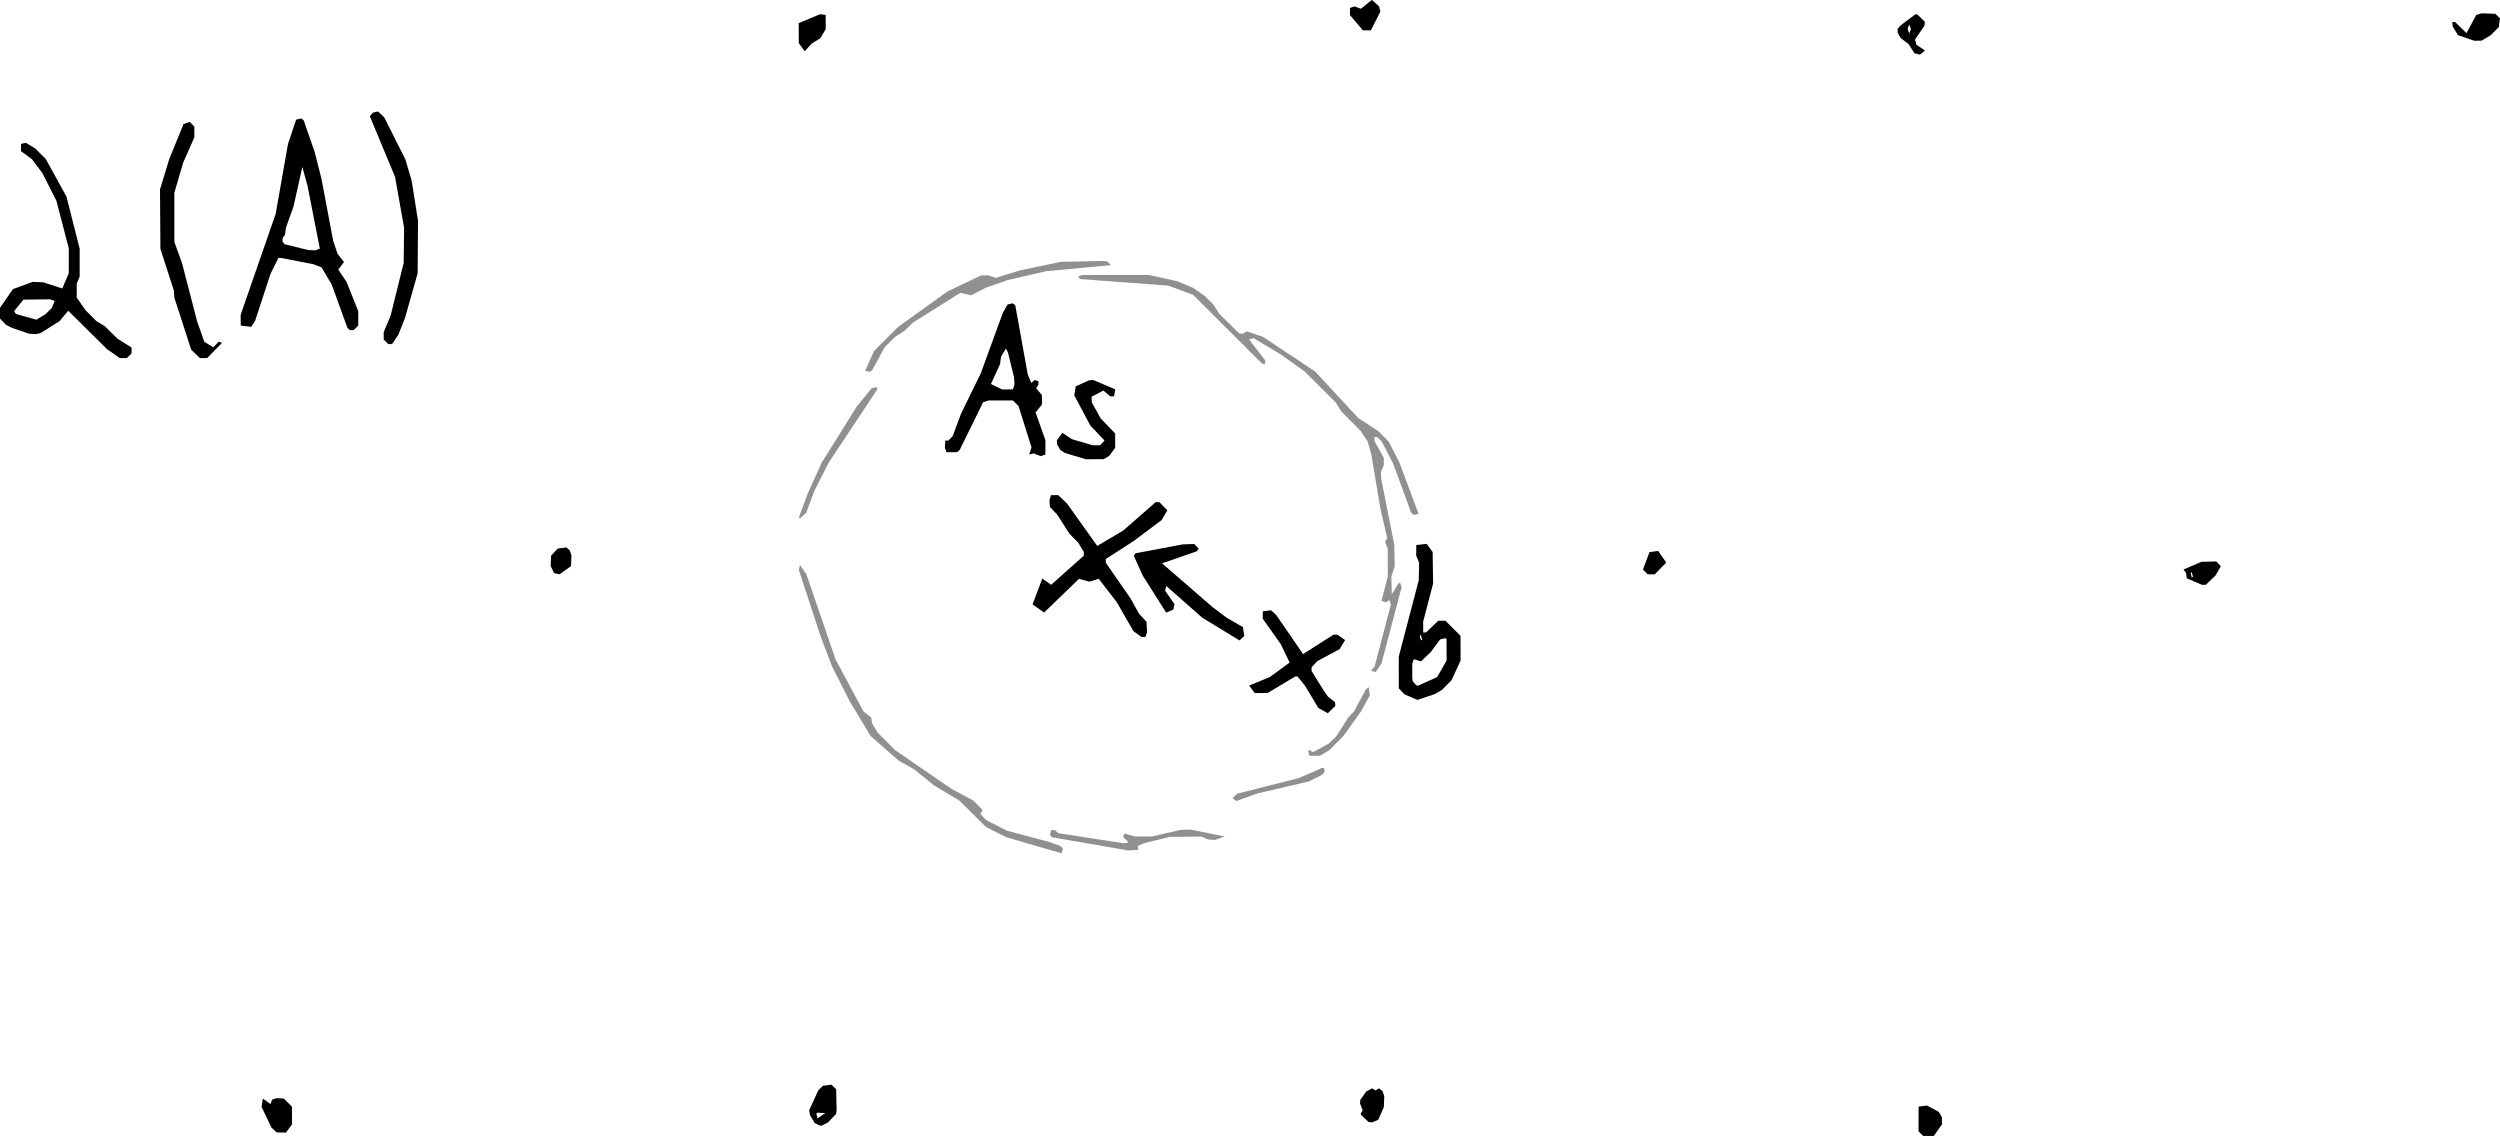 <?xml version="1.0" encoding="UTF-8" standalone="no"?>
<svg
   viewBox="-702 0 716.713 325.655"
   version="1.2"
   id="svg18"
   xmlns="http://www.w3.org/2000/svg"
   xmlns:svg="http://www.w3.org/2000/svg"><defs
   id="defs22" />
<g
   id="g8"
   transform="translate(-230.138,-462.196)">
  <path
     fill="#000000"
     d="m -78.969,462.473 v 0 l -2.741,2.237 -1.79,-0.679 -1.343,0.441 -0.008,2.054 3.718,4.372 2.289,-0.012 2.704,-5.327 -0.358,-1.54 -2.008,-1.823 m -4.016,3.014 v 0 l 0.026,0.593 m -154.253,0.461 v 0 l -6.133,2.566 0.019,5.724 1.698,2.343 1.998,-2.205 2.474,-1.526 1.554,-2.612 -0.02,-4.082 m 312.37,-0.153 v 0 l -4.211,3.181 -0.843,0.973 -5e-4,1.054 0.917,1.607 2.233,1.7 1.685,2.643 1.56,0.377 1.455,-1.172 -2.481,-1.67 -0.37,-1.539 2.703,-3.917 0.111,-1.106 -2.177,-2.122 m 160.241,0.157 v 0 l -2.784,5.214 -3.277,-3.198 -0.805,-0.027 0.143,1.328 1.481,2.467 4.646,1.598 2.114,-0.005 2.636,-1.577 2.312,-2.303 0.349,-2.508 -1.325,-1.325 -4.022,-0.134 M 75.473,469.21 v 0 l 0.493,1.283 -0.466,1.309 -0.468,-1.301 M 241.478,469.21 v 0 l 0.027,0.593 m -481.027,1.407 v 0 l 0.027,0.593 m -125.463,22.674 v 0 l -0.873,1.053 7.228,17.373 2.589,14.604 -0.117,10.055 -3.722,15.036 -2.013,4.843 0.015,2.085 1.324,1.316 1.052,-10e-4 1.786,-2.619 1.905,-4.764 3.653,-12.897 0.117,-15.054 -1.853,-11.649 -1.807,-6.029 -6.038,-12.013 -1.76,-1.658 m -23.493,2.33 v 0 l -2.343,7.052 -3.524,19.995 -10.034,28.906 0.023,3.087 2.997,0.359 1.136,-1.722 4.387,-13.42 2.286,-4.629 0.57,10e-4 9.461,1.824 2.32,0.902 2.933,4.929 4.502,12.445 0.726,0.624 1.052,10e-4 1.324,-1.316 0.015,-4.085 -3.351,-8.374 -2.379,-3.574 1.624,-2.18 -1.83,-2.333 -1.269,-3.754 -3.356,-17.777 -1.946,-7.687 -3.131,-9.009 -0.703,-0.594 m -36.539,49.305 v 0 l 0.144,2.093 4.839,14.907 2.505,2.387 h 2.052 l 4.273,-4.354 -0.955,-0.358 -1.531,1.622 -2.596,-1.572 -2.079,-5.919 -4.276,-16.54 -2.228,-6.171 -0.003,-14.121 2.522,-8.608 3.213,-7.271 -0.015,-3.085 -1.324,-1.316 -1.755,0.595 -4.108,10.049 -2.65,8.704 0.12,17.053 m 35.705,-4.01 v 0 l 0.293,-2.105 2.147,-5.997 2.536,-11.385 1.484,5.373 3.538,18.032 -1.341,0.516 -2.058,-0.114 -6.707,-1.657 -0.572,-0.688 -0.002,-1.051 m -74.986,-27.023 v 0 l -0.023,2.07 3.16,2.314 2.98,3.982 4.044,7.981 3.538,13.641 -0.003,7.122 -1.879,4.34 -5.427,-1.768 -3.055,-0.118 -5.638,2.063 -3.73,5.369 0.011,3.08 1.681,1.772 1.746,0.892 4.863,1.678 2.055,0.117 1.308,-0.297 5.388,-3.403 2.524,-2.994 11.096,10.994 3.664,2.566 h 2.052 l 1.323,-1.323 0.041,-1.672 -4.074,-2.567 -3.626,-3.574 -2.38,-1.43 -3.095,-3.095 -2.566,-3.664 -10e-4,-4.052 0.837,-1.978 10e-4,-7.99 -3.777,-14.932 -5.92,-10.758 -3.099,-3.101 -2.635,-1.571 m -3.076,47.904 v 0 l 2.388,-2.946 7.629,-0.086 1.339,0.455 -0.836,2.029 -1.809,1.785 -2.634,1.571 -5.802,-1.628 -0.554,-0.735 m 73.957,225.962 v 0 l -0.472,1.267 -2.184,-1.578 -0.363,2.41 2.834,5.913 1.502,1.384 2.659,0.046 1.729,-2.343 -0.011,-5.08 -2.325,-2.325 -2.022,-0.133 m -0.294,4.506 v 0 l 0.593,-0.027 m 1.407,3.027 v 0 l 0.593,-0.027 m 207.233,-235.01 v 0 l -1.355,2.323 -6.356,17.42 -5.651,11.546 -2.4,6.443 -1.252,1.304 -0.86,-0.045 -0.145,2.02 0.455,1.347 3.052,0.008 0.762,-0.668 6.706,-13.66 1.511,-0.508 7.04,0.003 1.598,1.575 3.722,11.846 -0.662,2.065 1.299,-0.303 2,0.768 1.343,-0.441 0.023,-4.087 -2.838,-7.99 1.87,-2.304 -0.047,-2.673 -1.65,-1.974 0.642,-0.973 -0.009,-1.054 -1.059,-0.322 -0.953,0.856 -1.026,-2.432 -3.584,-19.842 -0.688,-0.574 m -3.674,17.415 v 0 l 0.283,-2.129 1.399,-2.301 0.596,1.155 1.741,7.139 0.114,2.058 -0.455,1.347 -3.086,0.022 -3.205,-1.574 m 27.994,-1.01 v 0 l -3.702,1.704 -0.391,2.569 4.574,8.63 4.087,4.316 -1.273,1.351 -2.087,0.018 -6.017,-1.763 -2.708,-1.815 -1.57,2.155 0.014,1.083 0.941,1.652 1.348,0.881 5.991,1.807 5.088,-0.017 1.607,-0.926 1.729,-2.372 -0.011,-4.08 -4.14,-4.29 -2.572,-4.628 -0.059,-1.602 3.386,-1.783 2.006,1.671 1.057,-0.007 0.351,-2.003 -6.318,-2.695 m -7.519,35.411 v 0 l -2.517,-2.399 -2.054,0.008 -0.455,1.347 0.131,2.022 2.137,2.284 3.43,5.38 2.57,2.62 1.571,2.635 -0.014,1.084 -9.35,8.335 -2.534,-1.796 -2.779,7.403 3.293,2.352 10,-9.665 3.028,0.811 2.631,-0.835 5.156,6.681 4.79,8.317 2.368,1.724 1.085,-0.022 0.454,-1.338 -0.133,-3.022 -2.14,-2.29 -2.424,-4.369 -7.129,-10.288 0.001,-1.052 8.031,-5.19 7.975,-5.977 1.658,-2.78 -2.296,-2.37 h -1.055 l -9.288,8.13 -7.475,4.422 m -2.231,7.499 v 0 l 0.027,0.594 m 1.017,-1.013 v 0 l -0.027,-0.593 m -153.455,-5.72 v 0 l -1.891,1.997 -0.134,3.023 1.005,2.006 1.535,0.353 3.296,-2.332 0.134,-3.021 -0.482,-1.484 -0.977,-0.87 m 310.507,1.339 v 0 l -1.866,4.975 1.307,1.388 H 2.526 l 3.297,-3.379 -2.299,-3.323 m -314.046,2.061 v 0 l 0.027,0.593 m 469.753,0.455 v 0 l -5.144,2.21 0.736,1.002 0.21,1.53 4.379,1.863 1.09,-0.022 2.756,-2.651 1.538,-2.662 -1.297,-1.379 m -7.053,3.061 v 0 l 0.359,1.31 -0.332,0.282 -0.332,-1.333 M -235.96,773.477 v 0 l -1.333,1.346 -2.567,5.617 0.173,1.362 1.404,2.387 1.783,0.78 2,-0.97 2.351,-2.473 0.134,-1.03 -0.134,-6.022 -1.325,-1.325 m 154.506,1.324 v 0 l -1.167,0.597 -1.726,2.376 -0.108,1.056 0.769,1.998 -0.599,1 0.3,0.475 1.974,1.876 1.026,0.118 1.747,-0.744 1.619,-3.666 0.119,-3.056 -0.482,-1.483 -1.002,-0.819 -1,0.598 -1.007,-0.603 m 156.677,5.254 v 0 l -0.022,7.076 1.325,1.325 h 3.05 l 2.338,-3.297 -0.01,-2.08 -0.897,-1.517 -3.396,-1.822 m -318.108,2.036 v 0 l 2.264,0.14 -2.194,1.511 -0.357,-1.356 m 319.315,2.743 v 0 l 0.026,0.594"
     id="path6" />
</g>
<g
   id="g12"
   transform="translate(-230.138,-462.196)">
  <path
     fill="#909090"
     d="m -167.73,537.248 v 0 l -11.77,2.475 -6.939,2.14 -2.035,-0.715 -2.08,-0.01 -9.632,4.576 -14.286,10.263 -6.821,6.846 -2.536,5.65 1.353,0.368 0.723,-0.616 3.468,-6.415 3.095,-3.095 2.662,-1.692 2.338,-2.308 13.635,-8.571 3.11,0.712 4.216,-2.179 6.293,-2.189 10.938,-2.531 18.685,-1.762 -1.161,-1.046 -1.03,-0.134 m -33.693,162.264 v 0 l 5.773,2.931 15.897,4.619 0.368,-1.353 -0.623,-0.727 -3.03,-1.109 -12.359,-3.295 -6.013,-3.057 -1.615,-1.788 0.598,-1.001 -0.299,-0.474 -2.316,-2.313 -6.37,-3.425 -16.004,-11.002 -5.095,-5.095 -1.577,-2.634 -0.238,-1.69 -2.21,-1.703 -8.007,-14.908 -8.364,-24.448 -1.826,-2.606 -0.353,1.358 6.35,19.37 3.192,8.325 5.031,9.932 5.998,9.998 8.105,7.105 4.368,2.422 5.626,4.574 7.374,4.426 m 34.026,-150.236 v 0 l 0.497,0.714 25.328,1.882 7.142,2.637 19.848,19.791 0.805,0.026 0.012,-1.053 -4.643,-5.977 1.356,-0.351 7.63,4.569 7.005,5.002 8.833,8.813 1.692,2.662 5.57,5.62 1.947,2.947 1.061,3.803 2.57,15.411 1.974,8.489 -0.636,1.04 0.784,2.003 0.001,7.991 -1.821,6.974 1.362,0.375 0.979,-0.643 0.358,1.362 -4.632,17.682 -1.033,1.261 1.326,0.336 1.667,-2.442 5.777,-21.902 -0.462,-1.296 -0.516,0.329 -1.851,3.023 -0.126,-5.05 0.97,-3.007 -0.115,-6.058 -3.74,-18.876 -0.114,-2.058 0.836,-1.978 0.01,-2.08 -2.718,-4.891 0.026,-1.081 0.805,0.027 1.313,1.315 3.22,6.217 5.195,14.136 0.771,0.672 1.347,-0.362 -5.498,-14.707 -3.036,-5.956 -3.098,-3.101 -5.662,-3.692 -12.338,-13.308 -14.941,-9.943 -4.712,-1.605 -1.01,0.676 -1.054,-10e-4 -5.758,-5.652 -1.692,-2.662 -2.551,-2.551 -3.292,-2.267 -4.47,-1.886 -8.217,-1.81 -18.989,0.002 m -6.945,160.04 v 0 l -1.027,-0.899 -1.061,0.008 -0.312,1.359 0.589,0.698 21.759,3.764 3.017,-0.148 -0.225,-1.096 1.994,-0.87 7.145,-1.742 9.058,-0.115 1.978,0.837 2.02,0.133 2.732,-0.983 -9.733,-1.988 -3.055,0.116 -7.945,1.856 -4.99,-10e-4 -3.029,-0.818 -0.336,0.991 1.579,1.526 -1.216,0.286 m -41.023,-160.76 v 0 l 0.027,0.593 m -4.027,1.407 v 0 l 0.027,0.593 m 79.973,12.407 v 0 l 0.027,0.593 m -2.661,130.915 v 0 l -1.371,1.239 1.054,0.865 6.247,-2.201 14.63,-3.405 3.78,-1.93 0.657,-0.761 -0.012,-1.048 -0.629,-0.15 -6.691,2.92 M -221.959,573.477 v 0 l -4.33,5.339 -9.997,15.998 -4.041,8.932 -2.501,6.727 0.327,0.324 1.752,-1.576 2.423,-6.447 4.039,-7.96 13.962,-21.02 -0.152,-0.623 m 127.504,103.315 v 0 l -2.496,1.339 -1.037,-0.626 -0.324,0.276 0.302,1.367 3.082,0.02 2.636,-1.577 4.095,-4.095 5.002,-7.005 2.575,-4.631 -0.355,-2.353 -0.793,0.616 -3.426,6.367 -1.573,1.626 -3.43,5.38 -2.102,2.1"
     id="path10" />
</g>
<g
   id="g16"
   transform="translate(-230.138,-462.196)">
  <path
     fill="#000000"
     d="m -70.856,650.42 v 0 l 0.005,9.106 1.626,1.723 3.729,1.6 4.921,-1.66 2.049,-1.168 2.82,-2.844 2.572,-5.618 -0.014,-7.085 -4.325,-4.325 h -2.052 l -3.499,3.35 -0.813,0.025 -0.03,-3.085 2.853,-10.946 -0.124,-9.047 -1.729,-2.344 -2.975,0.37 -0.009,3.054 0.837,1.977 -0.115,5.059 m -67.624,-10.298 v 0 l -13.531,2.537 -0.536,0.73 2.574,5.696 6.723,10.614 2.027,-0.861 0.353,-1.535 -2.698,-3.917 0.337,-1.329 10.321,9.09 10.684,6.51 1.351,-1.273 -0.374,-2.533 -4.661,-2.704 -4.006,-3.004 -14.523,-12.59 9.926,-3.442 0.584,-0.756 -1.271,-1.348 m 62.929,33.028 v 0 l 2.046,0.622 2.784,-2.609 2.734,-3.692 1.51,-0.333 0.314,0.307 0.02,6.082 -2.704,4.758 -5.624,2.517 -0.51,-0.331 -0.875,-0.972 -0.133,-1.03 5e-4,-3.992 M -138.522,629.21 v 0 l 0.027,0.593 m 28.666,7.647 v 0 l -0.034,2.101 5.15,7.264 2.578,5.314 -5.693,4.167 -5.92,2.435 1.614,2.166 3.688,-0.035 7.92,-4.734 0.655,0.007 2.158,2.68 3.787,6.318 2.721,1.539 2.176,-2.124 -0.122,-1.076 -1.994,-1.553 -1.319,-1.911 -3.393,-5.453 0.015,-1.084 1.657,-1.759 6.346,-3.402 1.597,-2.619 -2.204,-1.546 -1.111,-10e-4 -8.73,5.565 -7.691,-11.181 -1.497,-1.379 m 42.947,7.061 v 0 l 0.359,1.31 -0.332,0.282 -0.332,-1.332"
     id="path14" />
</g>
</svg>

